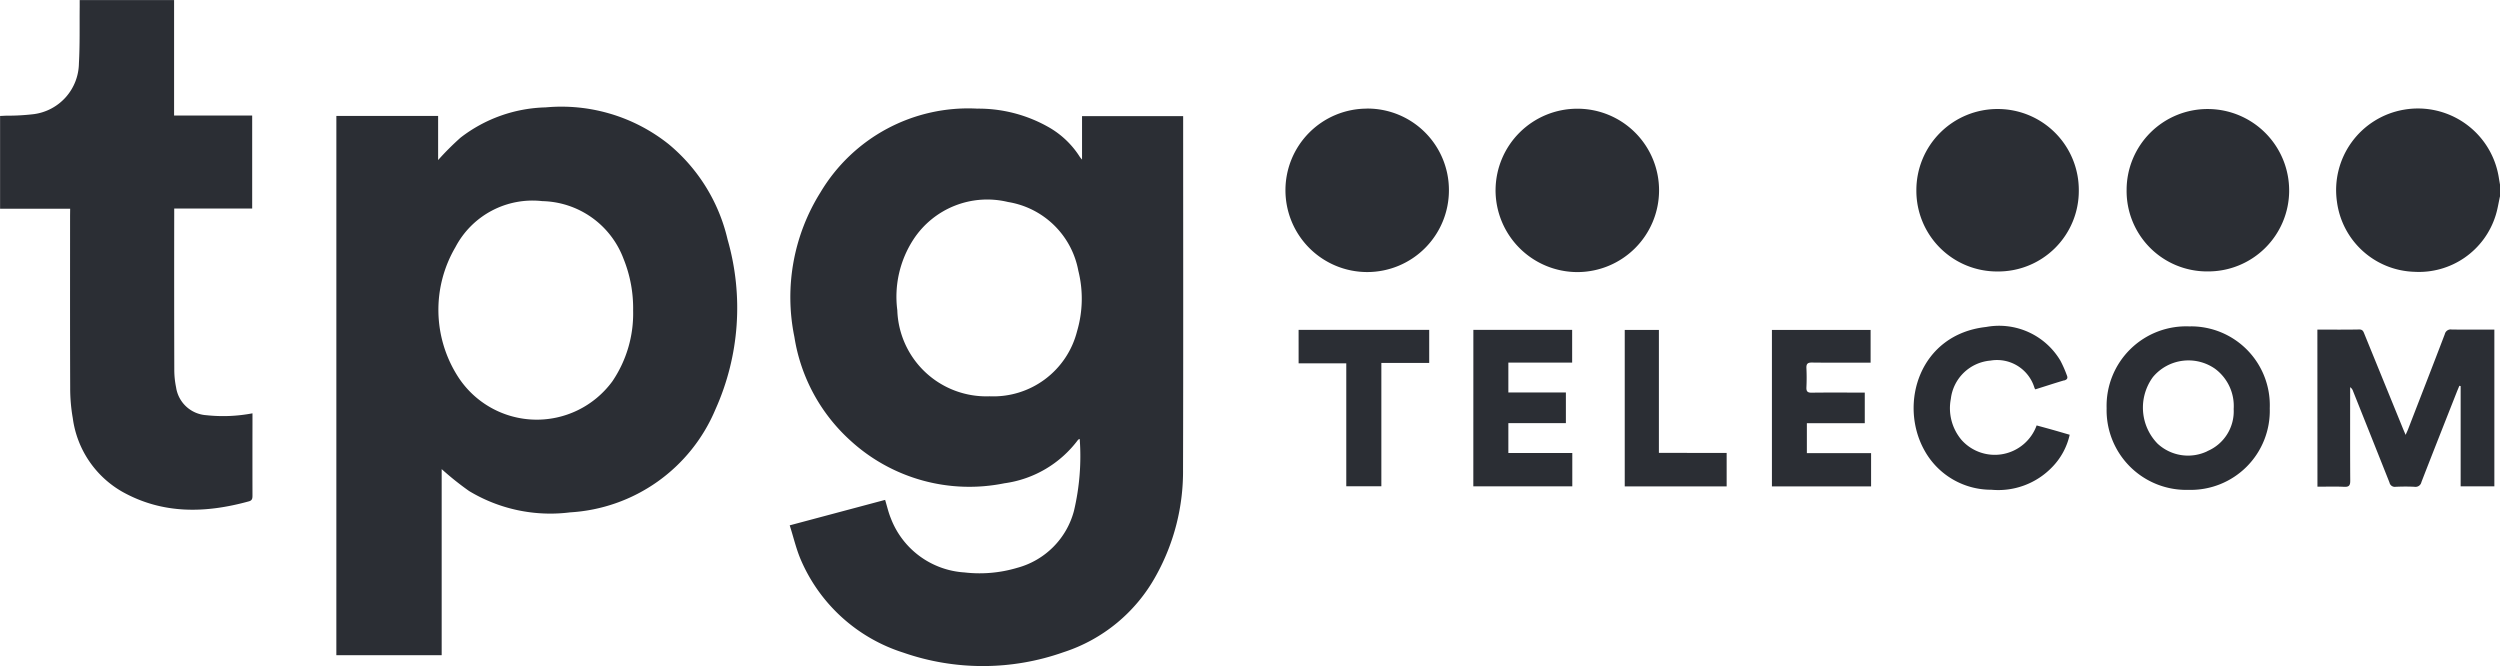<svg xmlns="http://www.w3.org/2000/svg" width="193.325" height="51.506" viewBox="0 0 193.325 51.506"><path d="M-127.616-1144.935c-.109.489-.183.988-.332,1.464a6.214,6.214,0,0,1-6.325,4.374,6.227,6.227,0,0,1-5.95-5.409,6.309,6.309,0,0,1,5.174-7.125,6.332,6.332,0,0,1,7.333,5.2c.032.2.067.4.1.594Zm-109.81-3.028a6.869,6.869,0,0,0-2.5-2.36,10.983,10.983,0,0,0-5.441-1.39,13.292,13.292,0,0,0-12.124,6.47,15.264,15.264,0,0,0-2.02,11.183,13.65,13.65,0,0,0,4.353,8.033,13.612,13.612,0,0,0,11.884,3.285,8.537,8.537,0,0,0,5.7-3.362c.019-.025.061-.034.127-.068a18.313,18.313,0,0,1-.447,5.573,6.2,6.2,0,0,1-4.383,4.394,10.17,10.17,0,0,1-4.085.357,6.535,6.535,0,0,1-5.7-4.21c-.182-.447-.288-.925-.433-1.4l-7.378,1.969c.3.937.505,1.846.87,2.687a12.851,12.851,0,0,0,7.909,7.153,18.7,18.7,0,0,0,12.391-.029,12.557,12.557,0,0,0,7.163-5.933,16.569,16.569,0,0,0,2.083-8.217c.025-8.961.009-17.923.009-26.884v-.42h-7.819v3.359A2.188,2.188,0,0,1-237.426-1147.964Zm-14.126,11.84a8.117,8.117,0,0,1,1.258-5.492,6.82,6.82,0,0,1,7.3-2.879,6.6,6.6,0,0,1,5.441,5.32,8.9,8.9,0,0,1-.1,4.68,6.675,6.675,0,0,1-6.763,5.025A6.885,6.885,0,0,1-251.552-1136.124Zm-43.379,26.676h8.145v-14.39a22.836,22.836,0,0,0,2.121,1.694,12.164,12.164,0,0,0,7.809,1.65,13.021,13.021,0,0,0,11.244-7.973,19.134,19.134,0,0,0,.935-13.127,13.533,13.533,0,0,0-4.559-7.374,13.315,13.315,0,0,0-9.51-2.843,11.2,11.2,0,0,0-6.584,2.343,21.628,21.628,0,0,0-1.731,1.731v-3.414h-7.869Zm21.352-21.19a7.244,7.244,0,0,1-12-.435,9.571,9.571,0,0,1-.146-9.925,6.732,6.732,0,0,1,6.721-3.564,6.868,6.868,0,0,1,6.284,4.468,10.189,10.189,0,0,1,.739,4A9.336,9.336,0,0,1-273.579-1130.637Zm-41.943-12.777c0,4.44-.009,8.88.009,13.319a13.38,13.38,0,0,0,.2,2.313,7.726,7.726,0,0,0,3.838,5.7c3.13,1.747,6.436,1.662,9.788.735.265-.073.27-.248.27-.464q-.006-2.758,0-5.516v-.825a12.07,12.07,0,0,1-3.57.145,2.528,2.528,0,0,1-2.338-2.157,6.7,6.7,0,0,1-.138-1.336q-.016-6.006-.006-12.012v-.474h6.029v-7.195h-6.039v-8.929h-7.3c0,.2,0,.37,0,.544-.015,1.456.021,2.916-.06,4.368a4.015,4.015,0,0,1-3.473,3.909,17.164,17.164,0,0,1-2.157.12l-.466.023v7.176h5.419Zm100.306-8.3a6.308,6.308,0,0,0-6.321,6.338,6.324,6.324,0,0,0,6.323,6.3,6.319,6.319,0,0,0,6.318-6.346A6.3,6.3,0,0,0-215.215-1151.719Zm9.926,6.3a6.335,6.335,0,0,0,6.335,6.34,6.323,6.323,0,0,0,6.309-6.279,6.309,6.309,0,0,0-6.309-6.354A6.319,6.319,0,0,0-205.289-1145.422Zm61.369.081a6.3,6.3,0,0,0-6.262-6.35,6.259,6.259,0,0,0-6.307,6.246,6.218,6.218,0,0,0,6.264,6.312A6.262,6.262,0,0,0-143.92-1145.341Zm-16.266-.038a6.264,6.264,0,0,0-6.245-6.313,6.273,6.273,0,0,0-6.316,6.286,6.238,6.238,0,0,0,6.269,6.277A6.231,6.231,0,0,0-160.187-1145.379Zm18.454,22.893c.705,0,1.386-.024,2.063.009.389.019.476-.116.473-.481-.015-2.274-.008-4.548-.007-6.823v-.4a.558.558,0,0,1,.219.29q1.415,3.541,2.823,7.084a.418.418,0,0,0,.469.329c.49-.022.982-.026,1.472,0a.463.463,0,0,0,.528-.365c.9-2.319,1.816-4.632,2.728-6.947.066-.167.137-.33.206-.5l.1.025v7.749h2.607v-12.119c-1.119,0-2.208.01-3.3-.006a.467.467,0,0,0-.531.355c-.938,2.465-1.9,4.922-2.849,7.381-.044.114-.1.224-.182.411-.109-.257-.179-.418-.245-.581l-2.941-7.214c-.076-.186-.122-.36-.41-.355-1.062.021-2.125.009-3.228.009Zm-9.817-12.391a6.149,6.149,0,0,0-6.486,6.319,6.162,6.162,0,0,0,6.335,6.317,6.117,6.117,0,0,0,6.28-6.308A6.1,6.1,0,0,0-151.549-1134.877Zm1.3,9.65a3.463,3.463,0,0,1-3.851-.592,3.994,3.994,0,0,1-.348-5.153,3.582,3.582,0,0,1,4.789-.639,3.58,3.58,0,0,1,1.449,3.12A3.341,3.341,0,0,1-150.251-1125.227Zm-11.075-5.471c.251-.073.305-.19.21-.412a8.975,8.975,0,0,0-.492-1.116,5.511,5.511,0,0,0-5.751-2.611c-5.134.568-6.763,5.9-4.789,9.5a5.888,5.888,0,0,0,5.2,3.087A5.779,5.779,0,0,0-162.24-1124a5.2,5.2,0,0,0,1.348-2.494c-.45-.13-.864-.253-1.281-.371s-.853-.235-1.275-.351a3.443,3.443,0,0,1-5.786,1.147,3.8,3.8,0,0,1-.849-3.2,3.367,3.367,0,0,1,3.068-2.961,3.02,3.02,0,0,1,3.4,2.112.636.636,0,0,0,.063.113C-162.805-1130.236-162.07-1130.481-161.326-1130.7Zm-15.877.935c-1.213,0-2.425-.011-3.637.007-.329.005-.426-.1-.411-.419.023-.489.024-.981,0-1.469-.017-.333.083-.447.431-.442,1.349.019,2.7.008,4.046.007h.486v-2.531h-7.631v12.1h7.668v-2.571h-4.966v-2.315h4.478v-2.365Zm-29.807,7.25h7.654v-2.577H-204.3v-2.309h4.449v-2.376H-204.3v-2.308h4.933v-2.531h-7.639Zm-13.51-9.515h3.686v9.511h2.713v-9.537h3.7v-2.562h-10.1Zm27.861,6.927v-9.506H-195.3v12.1h7.881v-2.59Z" transform="translate(320.941 1160.114)" fill="#2b2e34"/></svg>